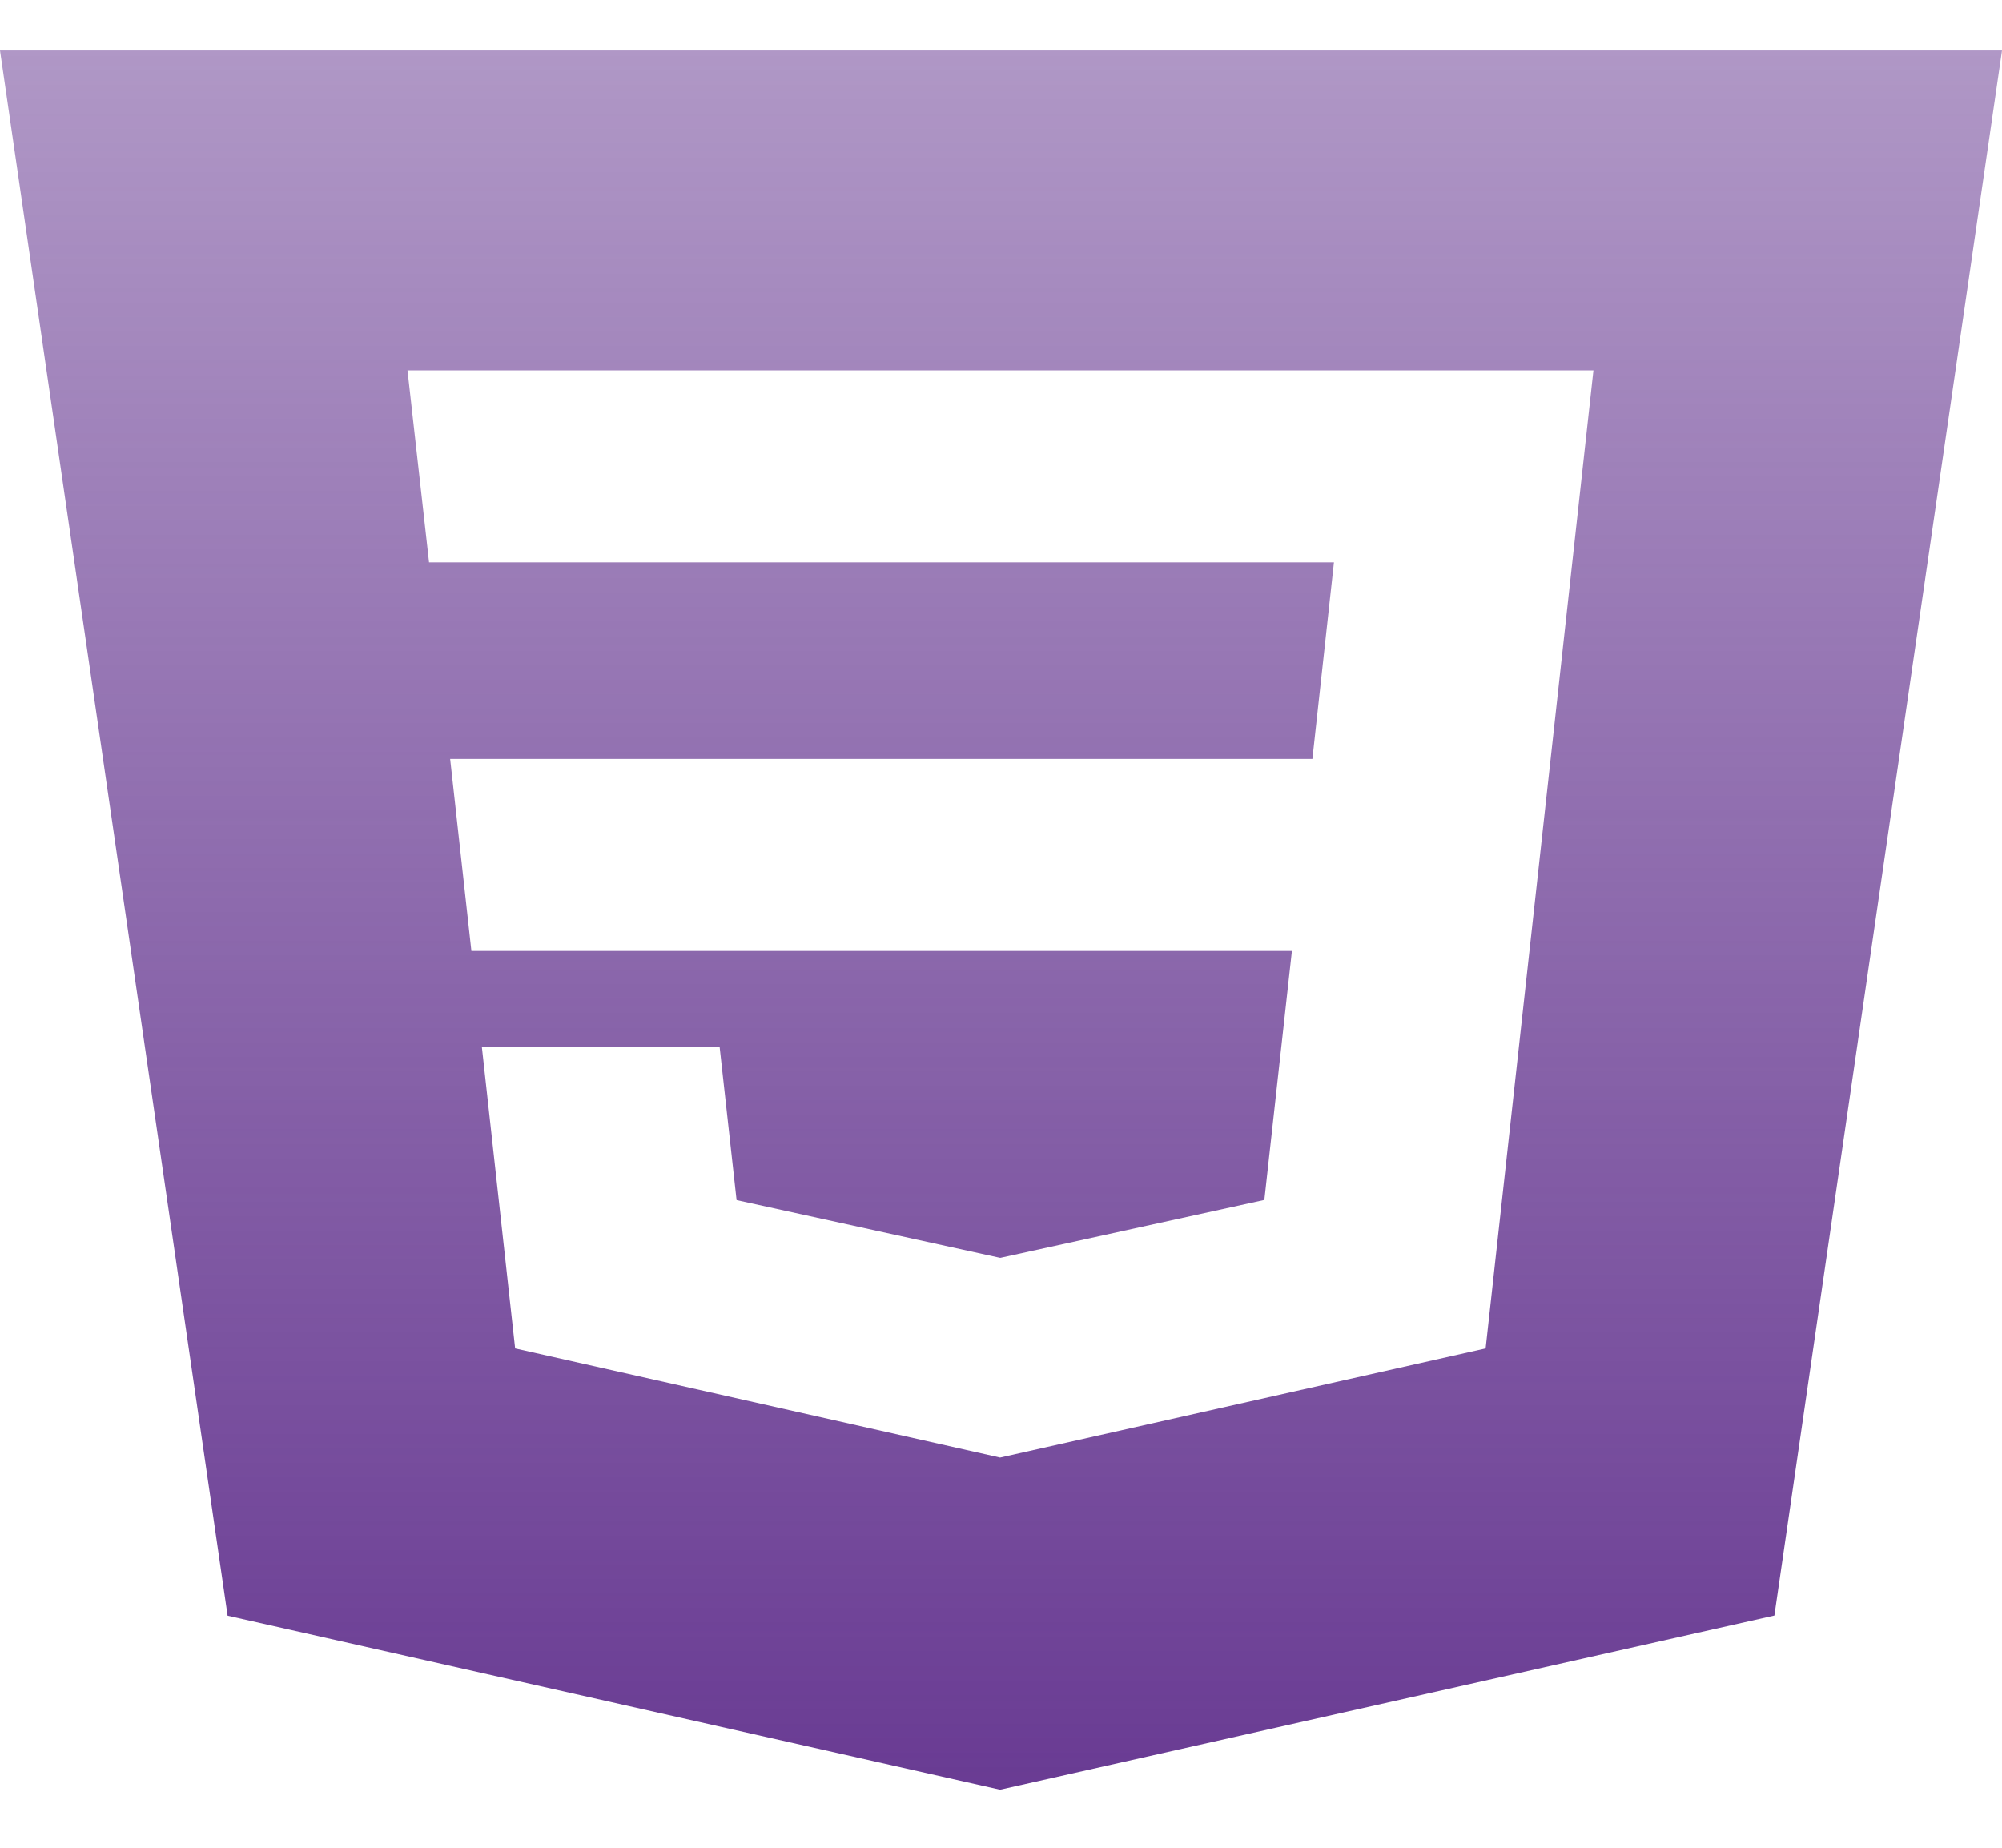 <?xml version="1.0" encoding="UTF-8" standalone="no"?><svg width='13' height='12' viewBox='0 0 13 12' fill='none' xmlns='http://www.w3.org/2000/svg'>
<path fill-rule='evenodd' clip-rule='evenodd' d='M6.494 11.623L1.478 10.493L0 0.328H13L11.522 10.492L6.494 11.623ZM2.923 4.929L3.061 6.176H8.389L8.21 7.793L6.496 8.169H6.494L4.783 7.794L4.673 6.8H3.129L3.345 8.757L6.494 9.466L9.647 8.757L10.032 5.264L10.069 4.929L10.347 2.405H2.646L2.786 3.652H8.662L8.522 4.929H2.923V4.929Z' fill='url(#paint0_linear_11_564)'/>
<defs>
<linearGradient id='paint0_linear_11_564' x1='6.5' y1='0.328' x2='6.5' y2='11.623' gradientUnits='userSpaceOnUse'>
<stop stop-color='#693B93' stop-opacity='0.53'/>
<stop offset='1' stop-color='#693B93'/>
</linearGradient>
</defs>
</svg>
